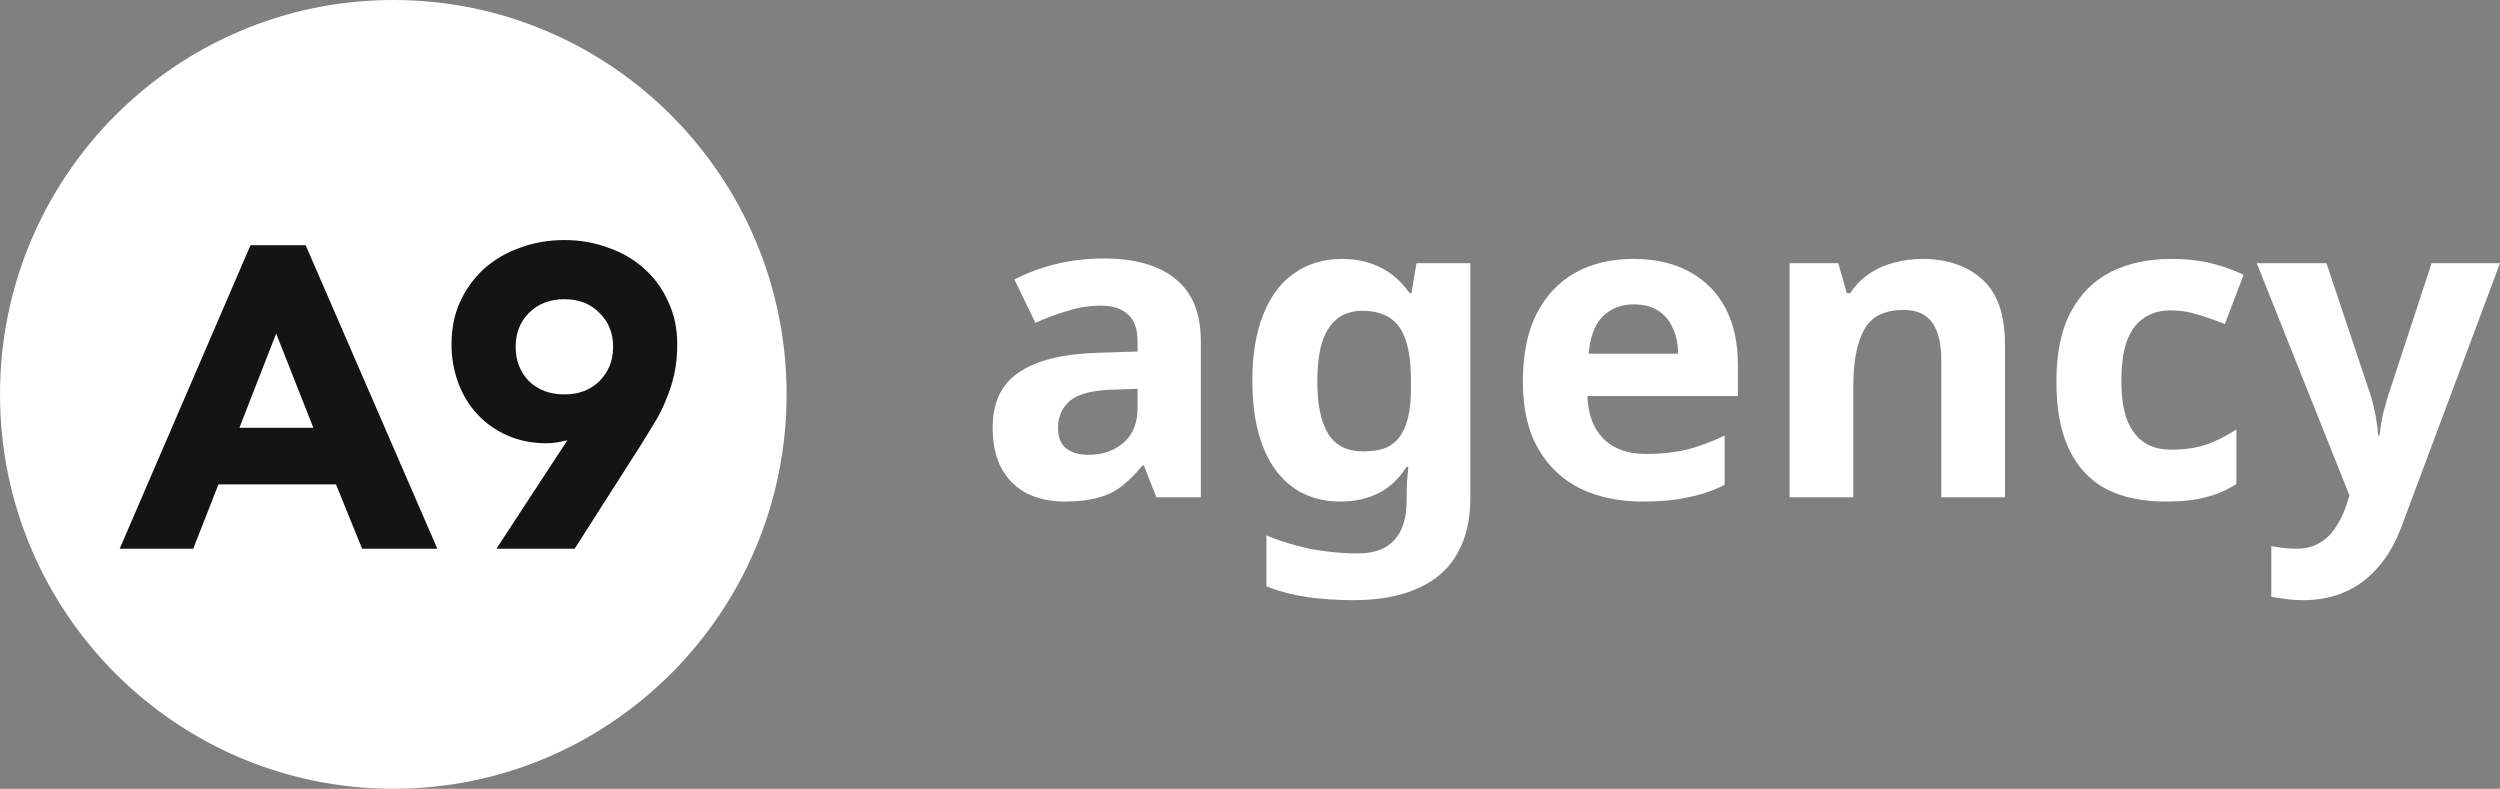 <svg width="187" height="59" viewBox="0 0 187 59" fill="none" xmlns="http://www.w3.org/2000/svg">
<rect x="0" y="0" width="187" height="59" fill="#808080" stroke="none"/>
<path d="M82.564 19.335C84.909 19.335 86.699 19.848 87.936 20.875C89.193 21.879 89.822 23.429 89.822 25.524V37.196H86.497L85.569 34.823H85.442C84.951 35.443 84.44 35.956 83.907 36.362C83.395 36.768 82.798 37.057 82.116 37.228C81.455 37.42 80.634 37.516 79.654 37.516C78.63 37.516 77.703 37.324 76.872 36.939C76.062 36.533 75.422 35.924 74.953 35.111C74.484 34.278 74.25 33.23 74.25 31.969C74.25 30.109 74.9 28.741 76.2 27.865C77.501 26.967 79.451 26.475 82.052 26.39L85.09 26.294V25.524C85.09 24.605 84.845 23.931 84.354 23.504C83.885 23.076 83.225 22.863 82.372 22.863C81.519 22.863 80.688 22.991 79.878 23.247C79.067 23.482 78.257 23.782 77.447 24.145L75.88 20.907C76.819 20.415 77.852 20.03 78.982 19.752C80.133 19.474 81.327 19.335 82.564 19.335ZM83.235 29.147C81.7 29.19 80.634 29.468 80.037 29.981C79.441 30.494 79.142 31.167 79.142 32.001C79.142 32.728 79.355 33.252 79.782 33.572C80.208 33.872 80.762 34.021 81.444 34.021C82.468 34.021 83.331 33.722 84.034 33.123C84.738 32.503 85.09 31.638 85.09 30.526V29.083L83.235 29.147Z" fill="white"/>
<path d="M100.39 19.367C101.456 19.367 102.416 19.581 103.268 20.009C104.121 20.436 104.846 21.078 105.443 21.933H105.571L105.954 19.688H109.983V37.228C109.983 38.895 109.653 40.295 108.992 41.428C108.353 42.561 107.383 43.416 106.082 43.993C104.782 44.592 103.172 44.891 101.254 44.891C100.017 44.891 98.866 44.816 97.8 44.667C96.756 44.517 95.732 44.25 94.731 43.865V40.05C95.455 40.349 96.18 40.595 96.905 40.787C97.651 41.001 98.408 41.15 99.175 41.236C99.964 41.343 100.753 41.396 101.541 41.396C102.778 41.396 103.695 41.065 104.291 40.402C104.91 39.739 105.219 38.745 105.219 37.42V37.067C105.219 36.704 105.229 36.33 105.251 35.945C105.293 35.56 105.325 35.218 105.347 34.919H105.219C104.622 35.838 103.908 36.501 103.076 36.907C102.245 37.313 101.307 37.516 100.262 37.516C98.195 37.516 96.574 36.725 95.402 35.144C94.251 33.54 93.675 31.317 93.675 28.474C93.675 26.55 93.942 24.915 94.475 23.568C95.008 22.2 95.775 21.163 96.777 20.458C97.8 19.731 99.005 19.367 100.39 19.367ZM101.893 23.247C101.147 23.247 100.518 23.45 100.007 23.857C99.516 24.241 99.143 24.829 98.887 25.62C98.653 26.39 98.536 27.362 98.536 28.538C98.536 30.291 98.813 31.606 99.367 32.482C99.921 33.337 100.785 33.765 101.957 33.765C102.575 33.765 103.108 33.69 103.556 33.54C104.004 33.369 104.366 33.102 104.643 32.739C104.942 32.354 105.165 31.862 105.315 31.264C105.464 30.665 105.539 29.938 105.539 29.083V28.506C105.539 27.245 105.411 26.229 105.155 25.46C104.899 24.69 104.505 24.134 103.972 23.792C103.439 23.429 102.746 23.247 101.893 23.247Z" fill="white"/>
<path d="M122.16 19.367C123.781 19.367 125.166 19.677 126.317 20.297C127.49 20.917 128.396 21.815 129.035 22.991C129.675 24.166 129.995 25.609 129.995 27.32V29.628H118.739C118.782 30.975 119.176 32.033 119.922 32.803C120.689 33.572 121.745 33.957 123.088 33.957C124.218 33.957 125.241 33.85 126.157 33.636C127.074 33.401 128.023 33.049 129.003 32.578V36.266C128.151 36.693 127.245 37.003 126.285 37.196C125.347 37.409 124.207 37.516 122.864 37.516C121.116 37.516 119.57 37.196 118.227 36.554C116.884 35.892 115.829 34.898 115.062 33.572C114.294 32.247 113.91 30.579 113.91 28.57C113.91 26.518 114.252 24.819 114.934 23.472C115.637 22.104 116.607 21.078 117.844 20.393C119.08 19.709 120.519 19.367 122.16 19.367ZM122.192 22.766C121.276 22.766 120.508 23.066 119.89 23.664C119.293 24.263 118.941 25.193 118.835 26.454H125.518C125.518 25.748 125.39 25.118 125.134 24.562C124.9 24.006 124.537 23.568 124.047 23.247C123.557 22.927 122.938 22.766 122.192 22.766Z" fill="white"/>
<path d="M143.771 19.367C145.647 19.367 147.15 19.88 148.28 20.907C149.409 21.911 149.974 23.536 149.974 25.78V37.196H145.21V26.967C145.21 25.706 144.986 24.765 144.538 24.145C144.091 23.504 143.376 23.183 142.396 23.183C140.946 23.183 139.955 23.686 139.422 24.69C138.889 25.674 138.623 27.095 138.623 28.955V37.196H133.858V19.688H137.503L138.143 21.933H138.399C138.783 21.334 139.251 20.853 139.806 20.49C140.36 20.105 140.978 19.827 141.66 19.656C142.343 19.464 143.046 19.367 143.771 19.367Z" fill="white"/>
<path d="M161.973 37.516C160.246 37.516 158.775 37.206 157.56 36.586C156.345 35.945 155.418 34.962 154.778 33.636C154.139 32.311 153.819 30.612 153.819 28.538C153.819 26.4 154.181 24.658 154.906 23.311C155.631 21.965 156.633 20.971 157.912 20.329C159.212 19.688 160.704 19.367 162.388 19.367C163.582 19.367 164.616 19.485 165.49 19.72C166.386 19.955 167.164 20.233 167.825 20.554L166.418 24.241C165.671 23.942 164.968 23.696 164.307 23.504C163.668 23.311 163.028 23.215 162.388 23.215C161.557 23.215 160.864 23.418 160.31 23.825C159.756 24.209 159.34 24.797 159.063 25.588C158.807 26.358 158.679 27.33 158.679 28.506C158.679 29.66 158.818 30.622 159.095 31.392C159.393 32.14 159.82 32.706 160.374 33.091C160.928 33.455 161.6 33.636 162.388 33.636C163.39 33.636 164.275 33.508 165.043 33.252C165.81 32.974 166.556 32.6 167.281 32.129V36.202C166.556 36.672 165.789 37.003 164.979 37.196C164.19 37.409 163.188 37.516 161.973 37.516Z" fill="white"/>
<path d="M168.805 19.688H174.017L177.311 29.532C177.418 29.853 177.503 30.173 177.567 30.494C177.652 30.815 177.716 31.146 177.759 31.488C177.823 31.83 177.865 32.194 177.887 32.578H177.983C178.047 32.023 178.132 31.499 178.238 31.007C178.366 30.494 178.505 30.002 178.654 29.532L181.884 19.688H187L179.613 39.44C179.166 40.637 178.579 41.642 177.855 42.454C177.151 43.267 176.33 43.876 175.392 44.282C174.454 44.688 173.431 44.891 172.323 44.891C171.79 44.891 171.321 44.859 170.916 44.795C170.532 44.752 170.191 44.699 169.893 44.635V40.851C170.127 40.894 170.404 40.937 170.724 40.979C171.065 41.022 171.417 41.044 171.779 41.044C172.44 41.044 173.005 40.904 173.474 40.627C173.964 40.349 174.369 39.964 174.689 39.472C175.009 39.002 175.265 38.489 175.456 37.933L175.744 37.067L168.805 19.688Z" fill="white"/>
<path d="M58.837 29.5C58.837 45.792 45.666 59 29.419 59C13.171 59 0 45.792 0 29.5C0 13.208 13.171 0 29.419 0C45.666 0 58.837 13.208 58.837 29.5Z" fill="white"/>
<path d="M18.738 18.341H22.863L32.712 41.044H27.084L25.134 36.234H16.34L14.453 41.044H8.953L18.738 18.341ZM20.657 24.947L17.907 32.001H23.439L20.657 24.947Z" fill="#141414"/>
<path d="M42.44 32.931C42.184 32.995 41.928 33.048 41.672 33.091C41.416 33.134 41.15 33.155 40.873 33.155C39.807 33.155 38.837 32.963 37.963 32.578C37.089 32.194 36.343 31.67 35.725 31.007C35.106 30.344 34.627 29.564 34.286 28.666C33.945 27.747 33.774 26.774 33.774 25.748C33.774 24.573 33.987 23.515 34.414 22.574C34.861 21.612 35.458 20.789 36.204 20.105C36.972 19.421 37.867 18.897 38.89 18.534C39.914 18.149 41.022 17.956 42.216 17.956C43.388 17.956 44.486 18.149 45.51 18.534C46.554 18.897 47.449 19.421 48.196 20.105C48.963 20.789 49.56 21.612 49.986 22.574C50.434 23.515 50.658 24.573 50.658 25.748C50.658 26.561 50.583 27.309 50.434 27.993C50.285 28.656 50.082 29.286 49.826 29.885C49.592 30.483 49.304 31.061 48.963 31.616C48.643 32.151 48.302 32.706 47.94 33.284L42.983 41.044H37.132L42.44 32.931ZM38.571 25.941C38.571 26.967 38.901 27.822 39.562 28.506C40.244 29.169 41.129 29.5 42.216 29.5C43.303 29.5 44.177 29.169 44.838 28.506C45.52 27.822 45.861 26.967 45.861 25.941C45.861 24.915 45.52 24.07 44.838 23.408C44.177 22.724 43.303 22.381 42.216 22.381C41.129 22.381 40.244 22.724 39.562 23.408C38.901 24.07 38.571 24.915 38.571 25.941Z" fill="#141414"/>
</svg>
